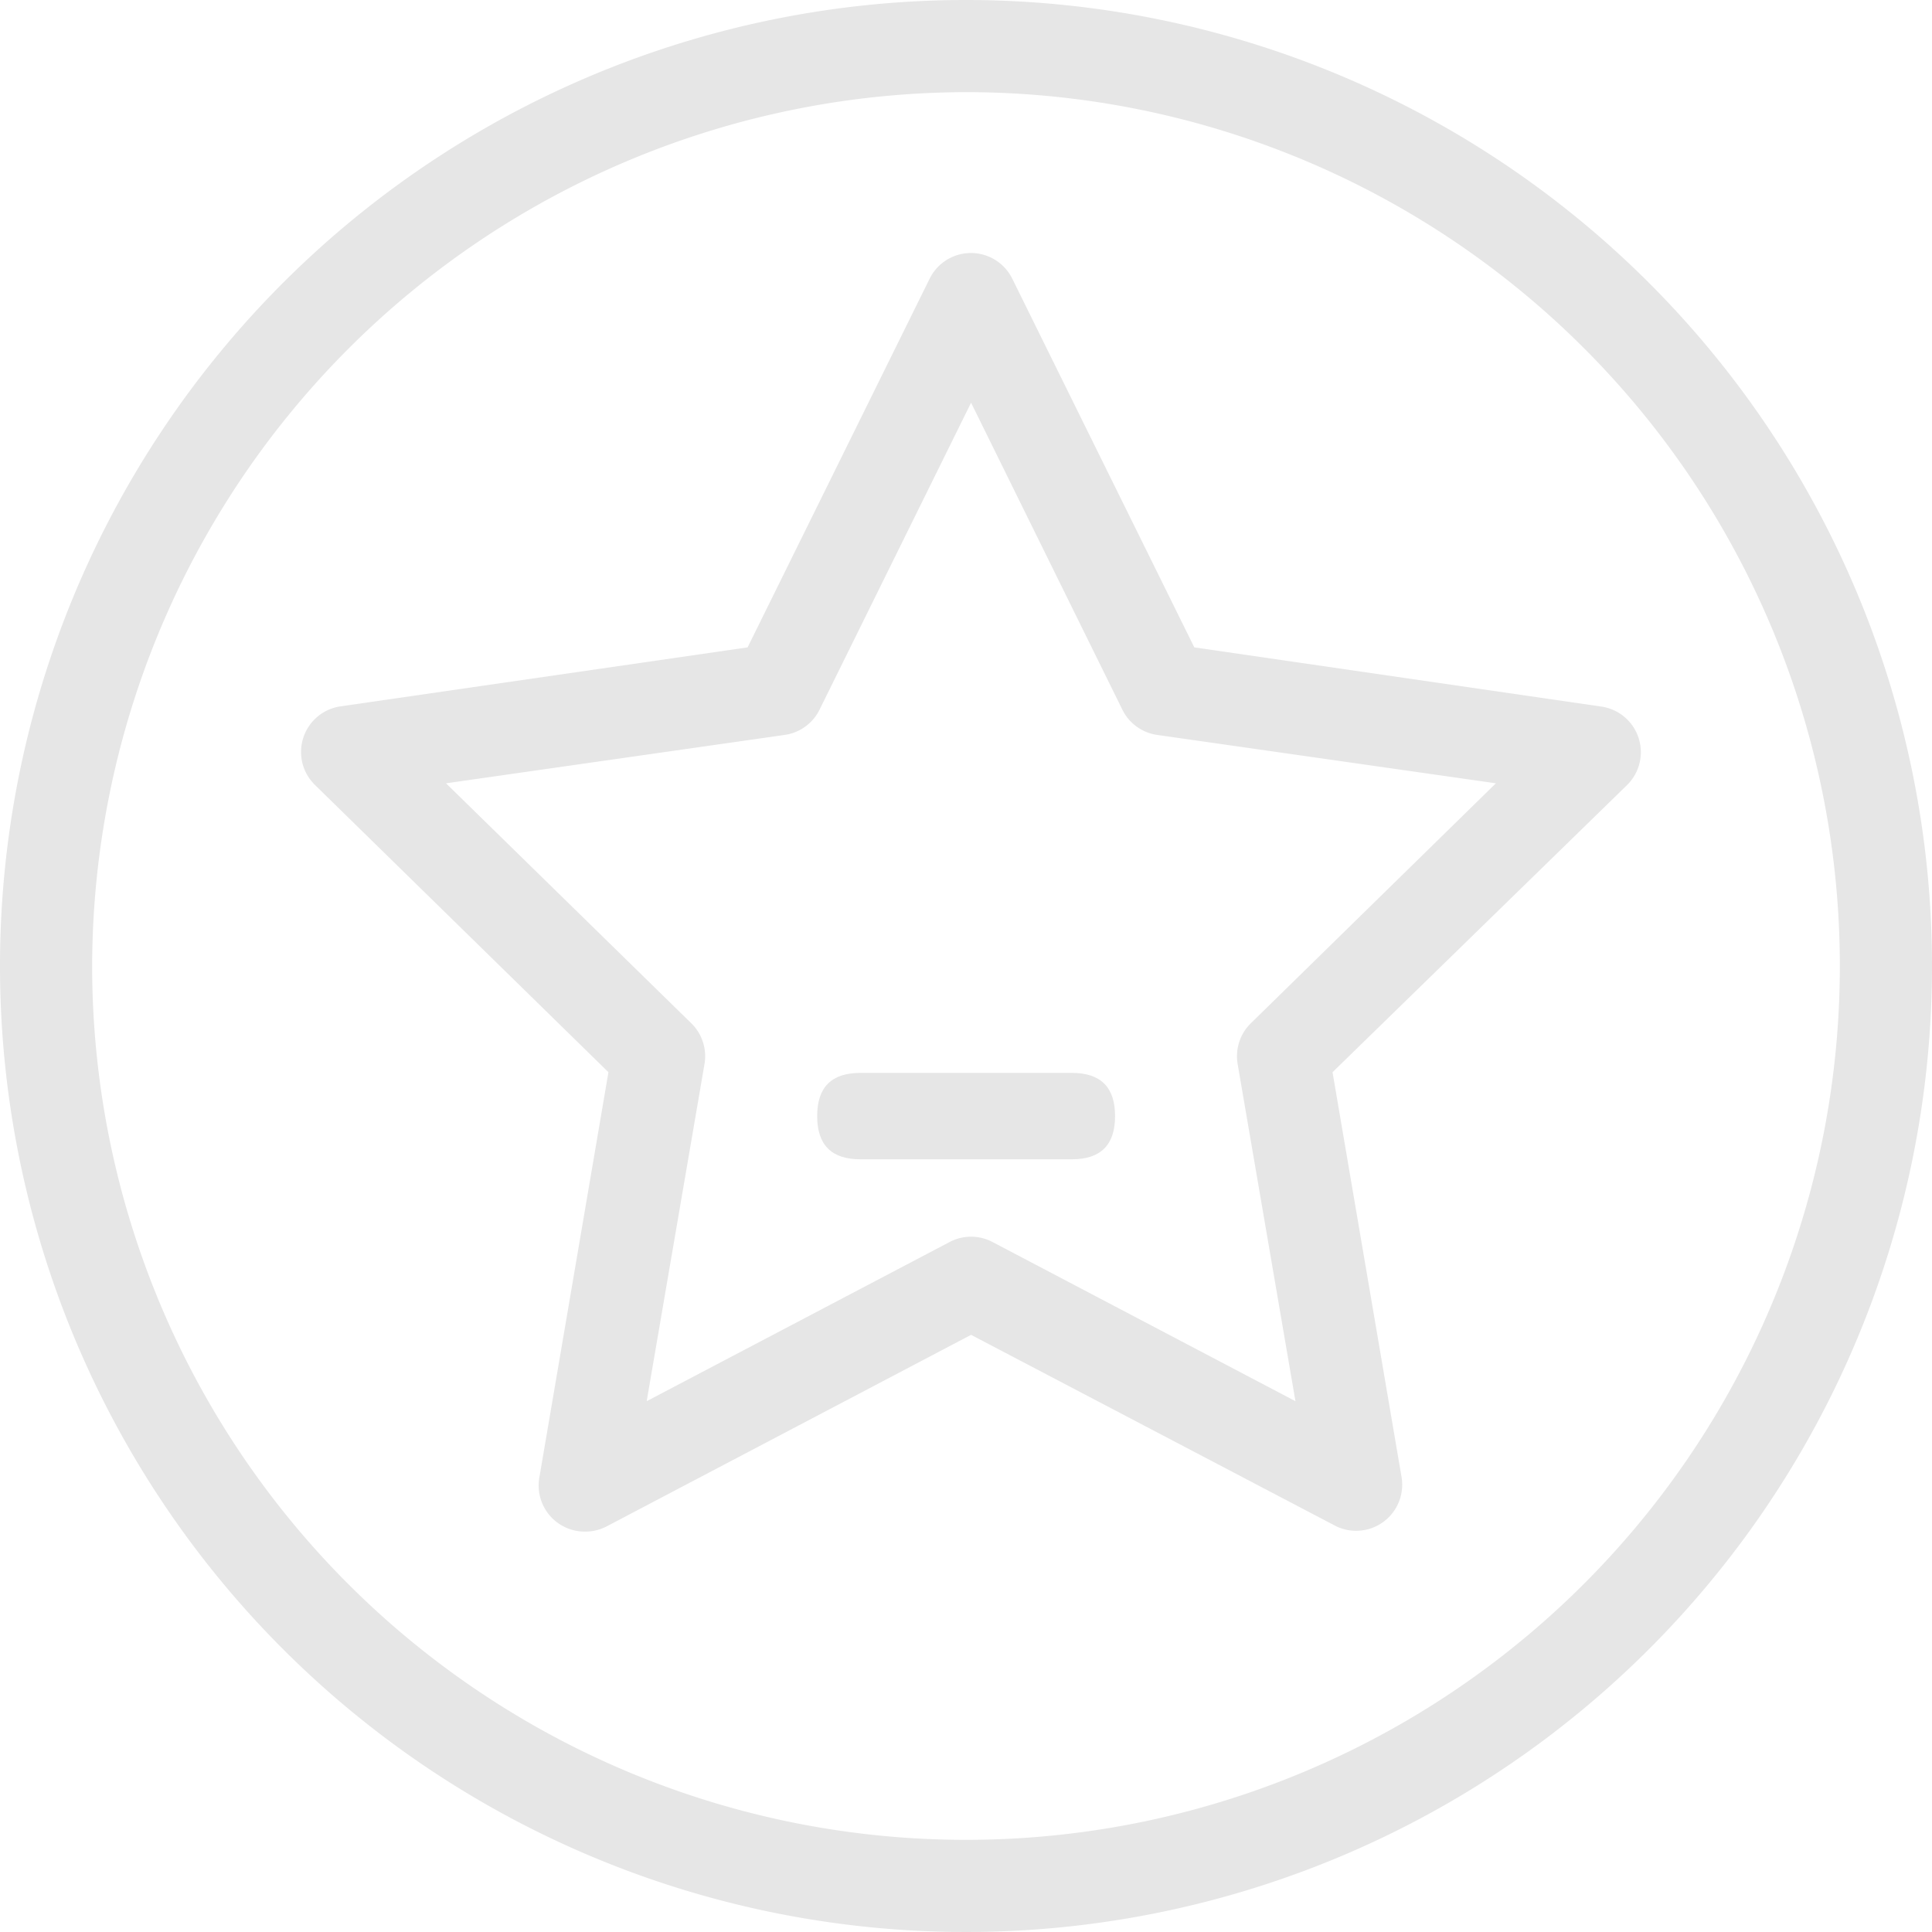 <svg t="1681390484923" class="icon" viewBox="0 0 1024 1024" version="1.1" xmlns="http://www.w3.org/2000/svg" p-id="4787" width="1024" height="1024"><path d="M433.118 568.658m22.834 0l112.218 0q22.834 0 22.834 22.834l0 0.122q0 22.834-22.834 22.834l-112.218 0q-22.834 0-22.834-22.834l0-0.122q0-22.834 22.834-22.834Z" fill="#e6e6e6" p-id="4788"></path><path d="M512 48.843A463.157 463.157 0 1 1 48.843 512 464.011 464.011 0 0 1 512 48.843m0-48.843a512 512 0 1 0 512 512A512 512 0 0 0 512 0z" fill="#e6e6e6" p-id="4789"></path><path d="M310.277 811.776a24.422 24.422 0 0 1-24.422-28.573l36.632-214.911-155.566-152.269a24.422 24.422 0 0 1 13.554-41.639l215.765-31.26 96.466-195.373a24.422 24.422 0 0 1 43.837 0l96.466 195.373 215.765 31.382a24.422 24.422 0 0 1 13.554 41.639L706.274 568.292l36.632 214.911A24.422 24.422 0 0 1 708.228 808.967l-193.542-101.472-193.053 101.472a24.422 24.422 0 0 1-11.356 2.808z m204.409-156.299a24.422 24.422 0 0 1 11.356 2.808l160.572 84.377-30.649-178.767a24.422 24.422 0 0 1 7.082-21.613L792.849 415.168l-179.499-25.643a24.422 24.422 0 0 1-18.438-13.31l-80.225-162.77-80.347 162.77a24.422 24.422 0 0 1-18.438 13.31L236.402 415.168 366.325 542.283a24.422 24.422 0 0 1 7.082 21.613l-30.649 178.767 160.572-84.377a24.422 24.422 0 0 1 11.356-2.808z" fill="#e6e6e6" p-id="4790"></path></svg>